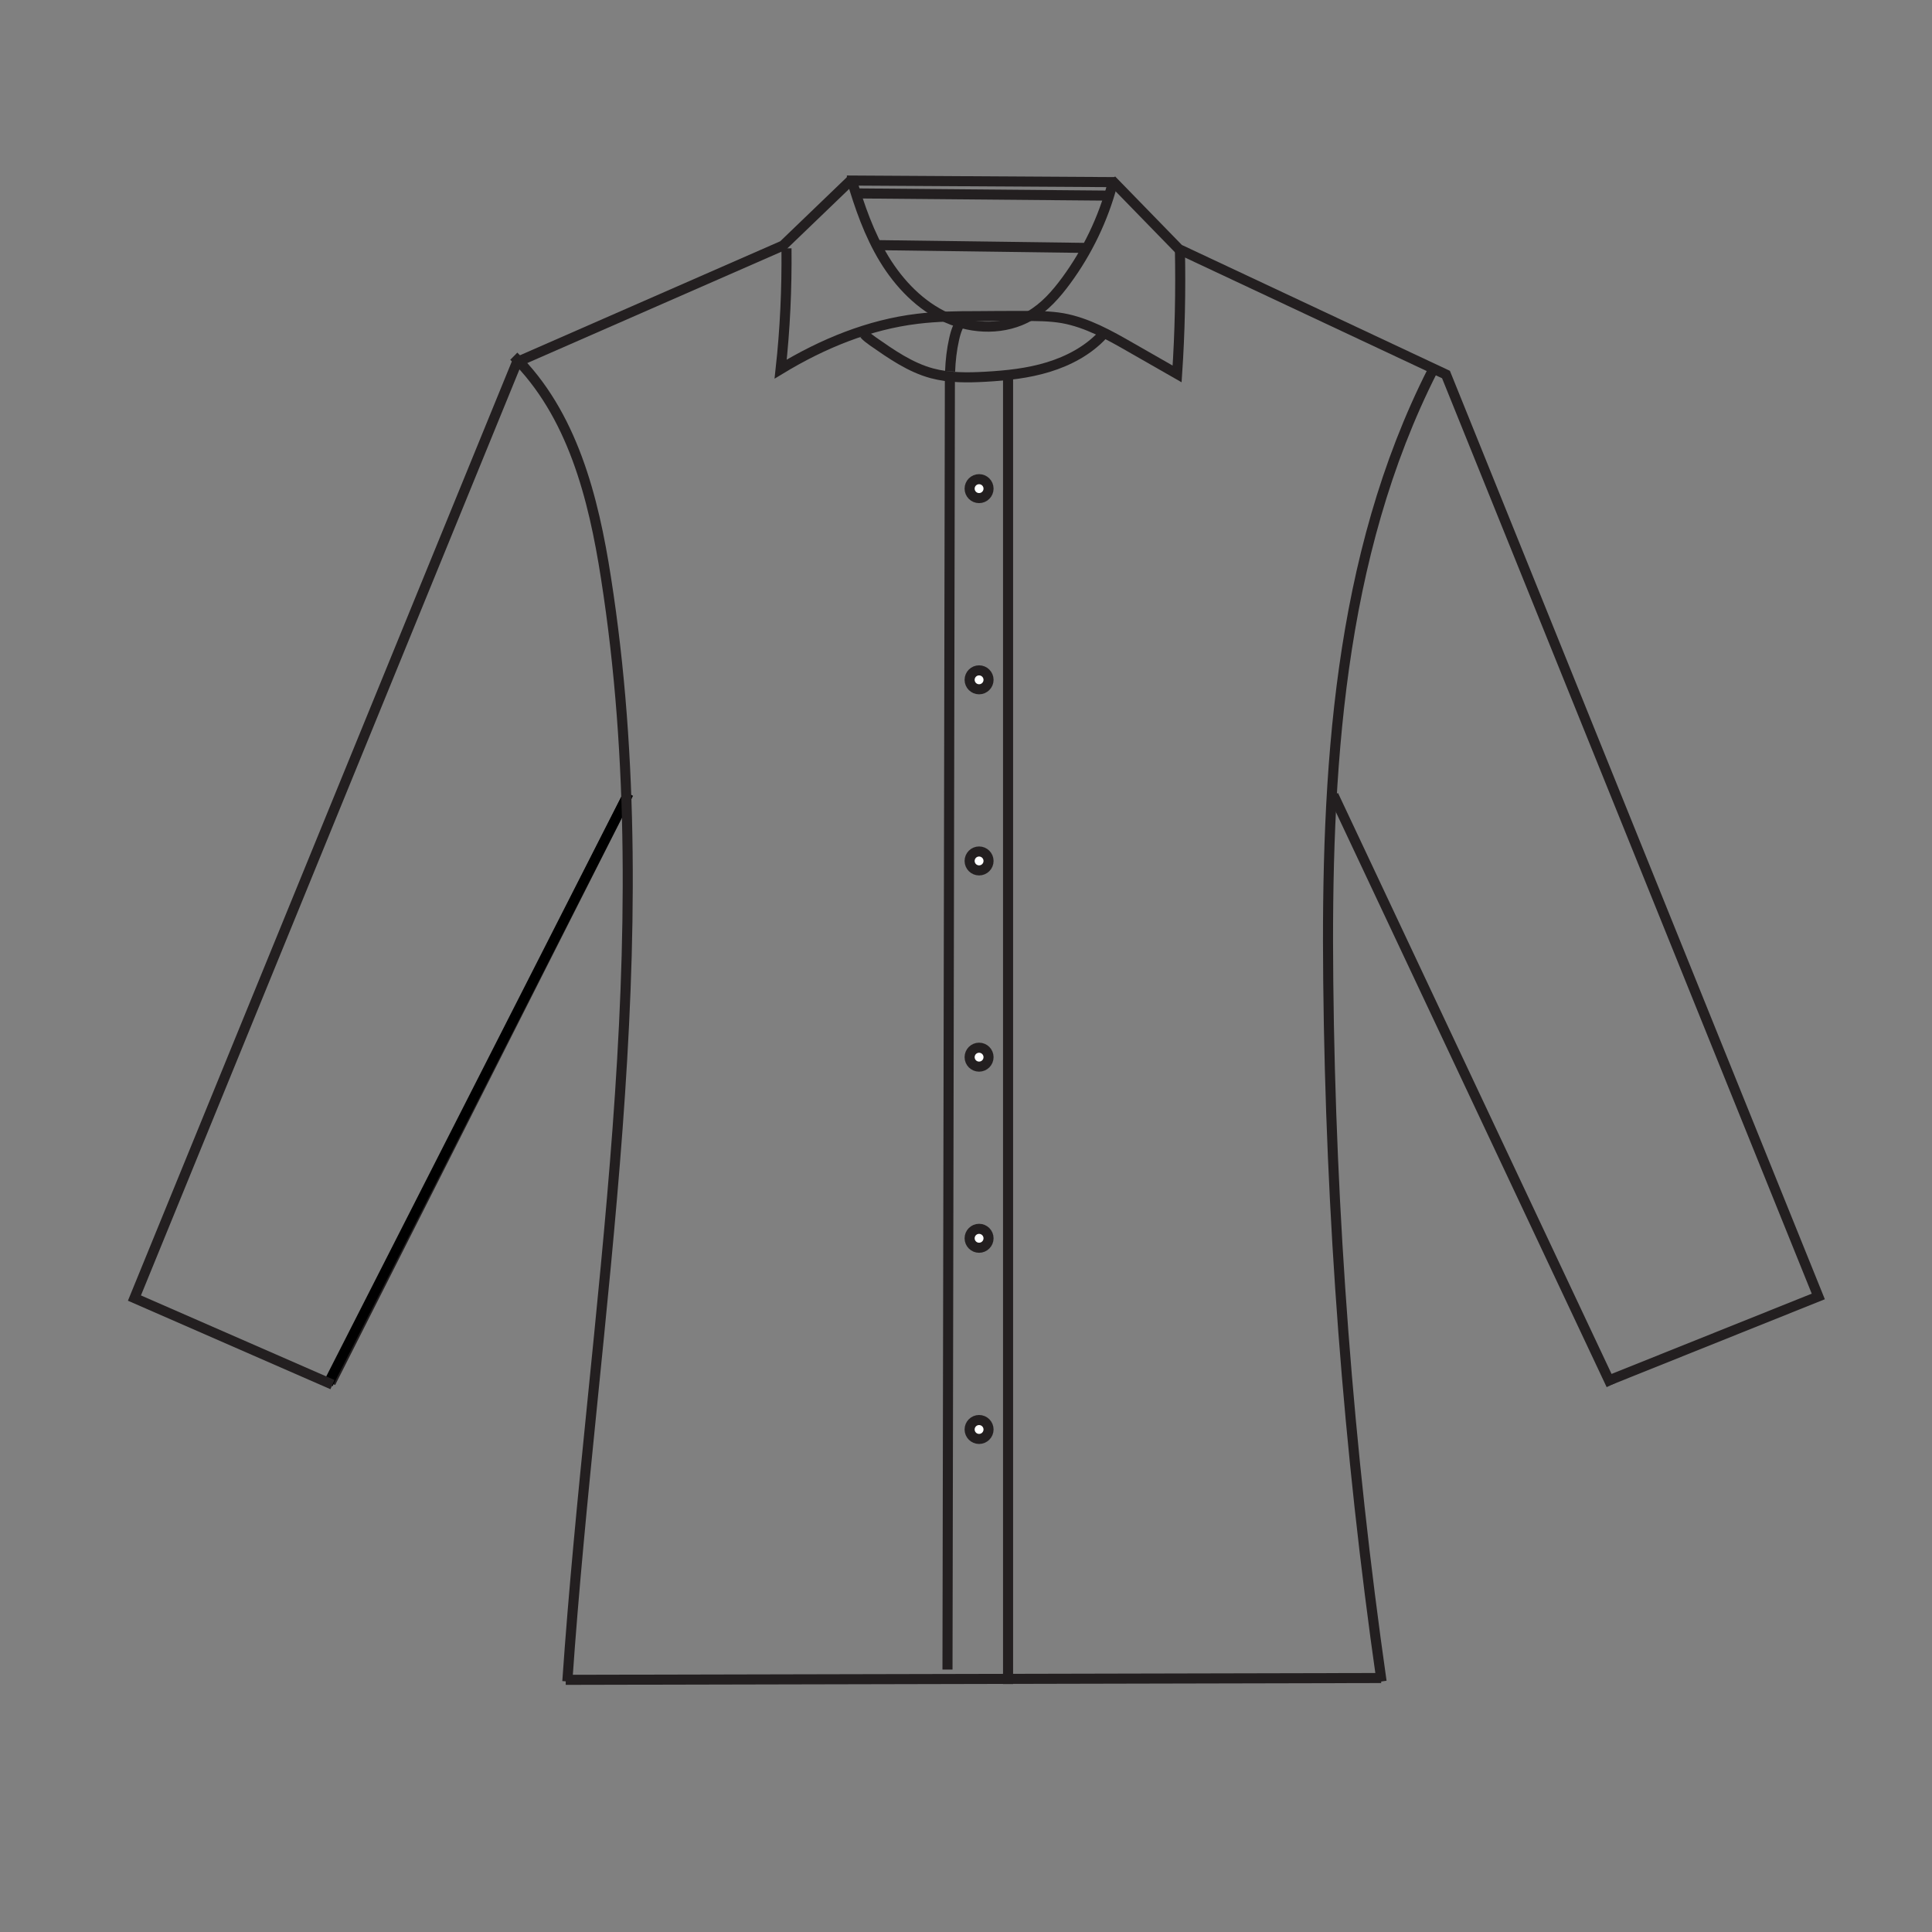 <?xml version="1.0" encoding="UTF-8"?>
<svg xmlns="http://www.w3.org/2000/svg" viewBox="0 0 96 96">
  <rect x="0" y="0" width="96" height="96" fill="#808080" stroke="none"/>
  <defs>
    <style>
      .cls-1, .cls-2 {
        fill: #fff;
      }

      .cls-1, .cls-2, .cls-3 {
        stroke-miterlimit: 10;
        stroke-width: .5px;
      }

      .cls-1, .cls-3 {
        stroke: #231f20;
      }

      .cls-2 {
        stroke: #000;
      }

      .cls-3 {
        fill: none;
      }
    </style>
  </defs>
  <g id="ClassicFit_LongSleeve_ClassicCollar_Depan" data-name="ClassicFit/LongSleeve/ClassicCollar/Depan">
    <circle class="cls-1" cx="48.65" cy="24.28" r=".47"/>
    <circle class="cls-1" cx="48.65" cy="33.78" r=".47"/>
    <circle class="cls-1" cx="48.65" cy="42.78" r=".47"/>
    <circle class="cls-1" cx="48.65" cy="52.53" r=".47"/>
    <circle class="cls-1" cx="48.65" cy="61.53" r=".47"/>
    <circle class="cls-1" cx="48.65" cy="71.03" r=".47"/>
    <line class="cls-1" x1="16.43" y1="68.71" x2="31.17" y2="39.56"/>
    <line class="cls-2" x1="31.23" y1="39.43" x2="16.3" y2="68.77"/>
  </g>
  <g id="Layer_12" data-name="Layer 12">
    <path class="cls-3" d="m71.19,18.4c-4.71,9.28-5.3,20-5.19,30.36.12,11.63,1,23.26,2.65,34.79"/>
    <path class="cls-3" d="m25.53,17.7c2.91,2.86,3.96,7.02,4.58,11.01,2.84,18.13-.66,36.55-1.92,54.84"/>
    <line class="cls-3" x1="28.11" y1="83.47" x2="68.63" y2="83.38"/>
    <line class="cls-3" x1="80.06" y1="68.82" x2="66.26" y2="39.51"/>
    <path class="cls-3" d="m42.3,8.87c.41,1.39.89,2.78,1.64,4.01s1.8,2.32,3.11,2.91,2.89.62,4.13-.1c.73-.42,1.3-1.07,1.8-1.75,1.05-1.43,1.83-3.05,2.29-4.77"/>
    <line class="cls-3" x1="50.09" y1="18.58" x2="50.09" y2="83.68"/>
    <line class="cls-3" x1="47.2" y1="18.53" x2="47.08" y2="82.96"/>
    <line class="cls-3" x1="42.08" y1="8.97" x2="55.38" y2="9.05"/>
    <polyline class="cls-3" points="42.3 8.94 38.91 12.2 25.69 17.99 6.68 64.5 16.52 68.8"/>
    <polyline class="cls-3" points="55.23 8.94 58.58 12.38 71.85 18.61 90.35 64.42 80 68.57"/>
    <path class="cls-3" d="m58.63,12.38c.04,2.07,0,4.14-.14,6.2l-2.29-1.31c-1.08-.62-2.18-1.24-3.4-1.46-.64-.11-1.3-.11-1.95-.11-.77,0-1.53,0-2.3.01-.99,0-1.98.01-2.96.13-2.42.29-4.72,1.24-6.8,2.5.22-1.99.31-4,.29-6"/>
    <path class="cls-3" d="m47.21,18.46c.02-.54.08-1.08.2-1.61.09-.4.22-.81.53-1.07"/>
    <line class="cls-3" x1="42.5" y1="9.61" x2="55.04" y2="9.72"/>
    <line class="cls-3" x1="43.55" y1="12.18" x2="54.05" y2="12.32"/>
    <path class="cls-3" d="m54.78,16.65c-.72.77-1.68,1.28-2.69,1.59s-2.06.42-3.12.48c-.89.05-1.8.06-2.66-.17-1.08-.29-2.02-.95-2.94-1.59-.15-.11-.31-.22-.43-.36"/>
  </g>
</svg>